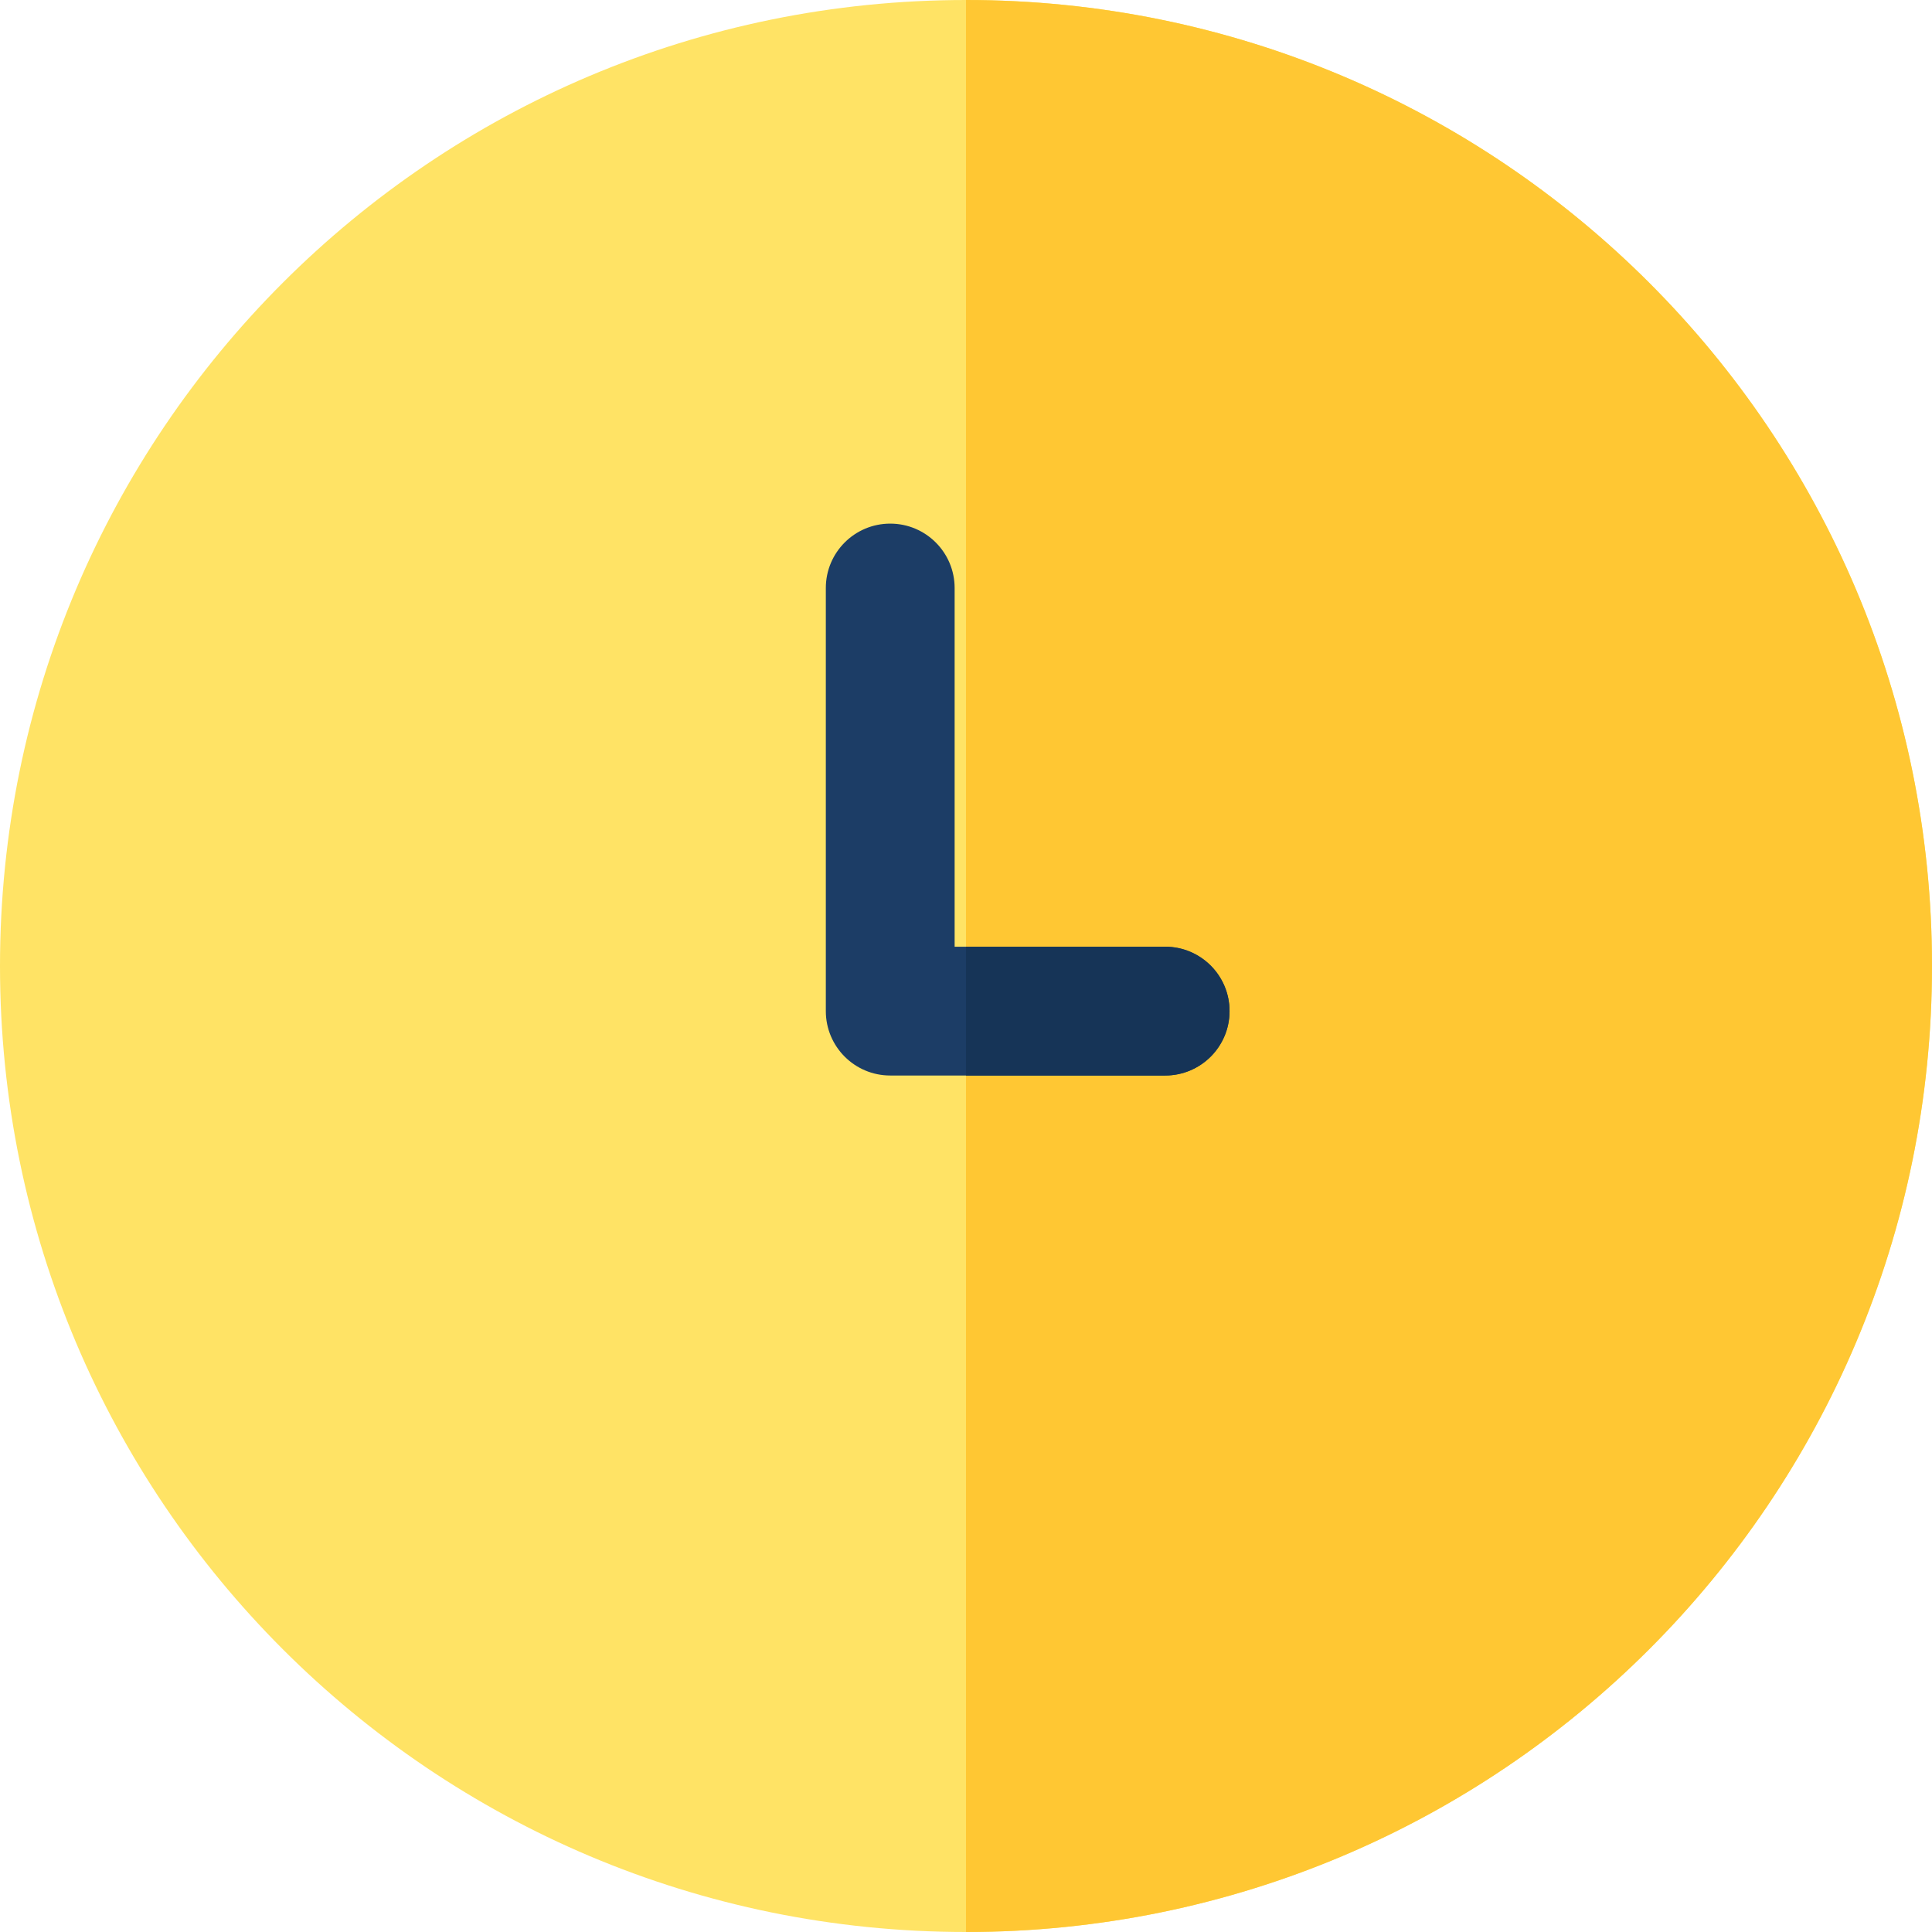 <?xml version="1.0" encoding="iso-8859-1"?>
<!-- Generator: Adobe Illustrator 19.0.0, SVG Export Plug-In . SVG Version: 6.00 Build 0)  -->
<svg xmlns="http://www.w3.org/2000/svg" xmlns:xlink="http://www.w3.org/1999/xlink" version="1.1" id="Layer_1" x="0px" y="0px" viewBox="0 0 512 512" style="enable-background:new 0 0 512 512;" xml:space="preserve">
<path style="fill:#FFE365;" d="M256,512C114.509,512,0,397.503,0,256C0,114.509,114.497,0,256,0c141.49,0,256,114.497,256,256  C512,397.49,397.503,512,256,512z"/>
<path style="fill:#FFC733;" d="M256,0v512c141.503,0,256-114.51,256-256C512,114.497,397.49,0,256,0z"/>
<path style="fill:#1C3D66;" d="M308.776,285.021h-72.856c-9.425,0-17.067-7.641-17.067-17.067V155.832  c0-9.425,7.641-17.067,17.067-17.067c9.425,0,17.067,7.641,17.067,17.067v95.056h55.79c9.425,0,17.067,7.641,17.067,17.067  C325.842,277.38,318.201,285.021,308.776,285.021z"/>
<path style="fill:#163457;" d="M308.776,250.888H256v34.133h52.776c9.425,0,17.067-7.641,17.067-17.067  C325.842,258.529,318.201,250.888,308.776,250.888z"/>
<g>
</g>
<g>
</g>
<g>
</g>
<g>
</g>
<g>
</g>
<g>
</g>
<g>
</g>
<g>
</g>
<g>
</g>
<g>
</g>
<g>
</g>
<g>
</g>
<g>
</g>
<g>
</g>
<g>
</g>
</svg>
